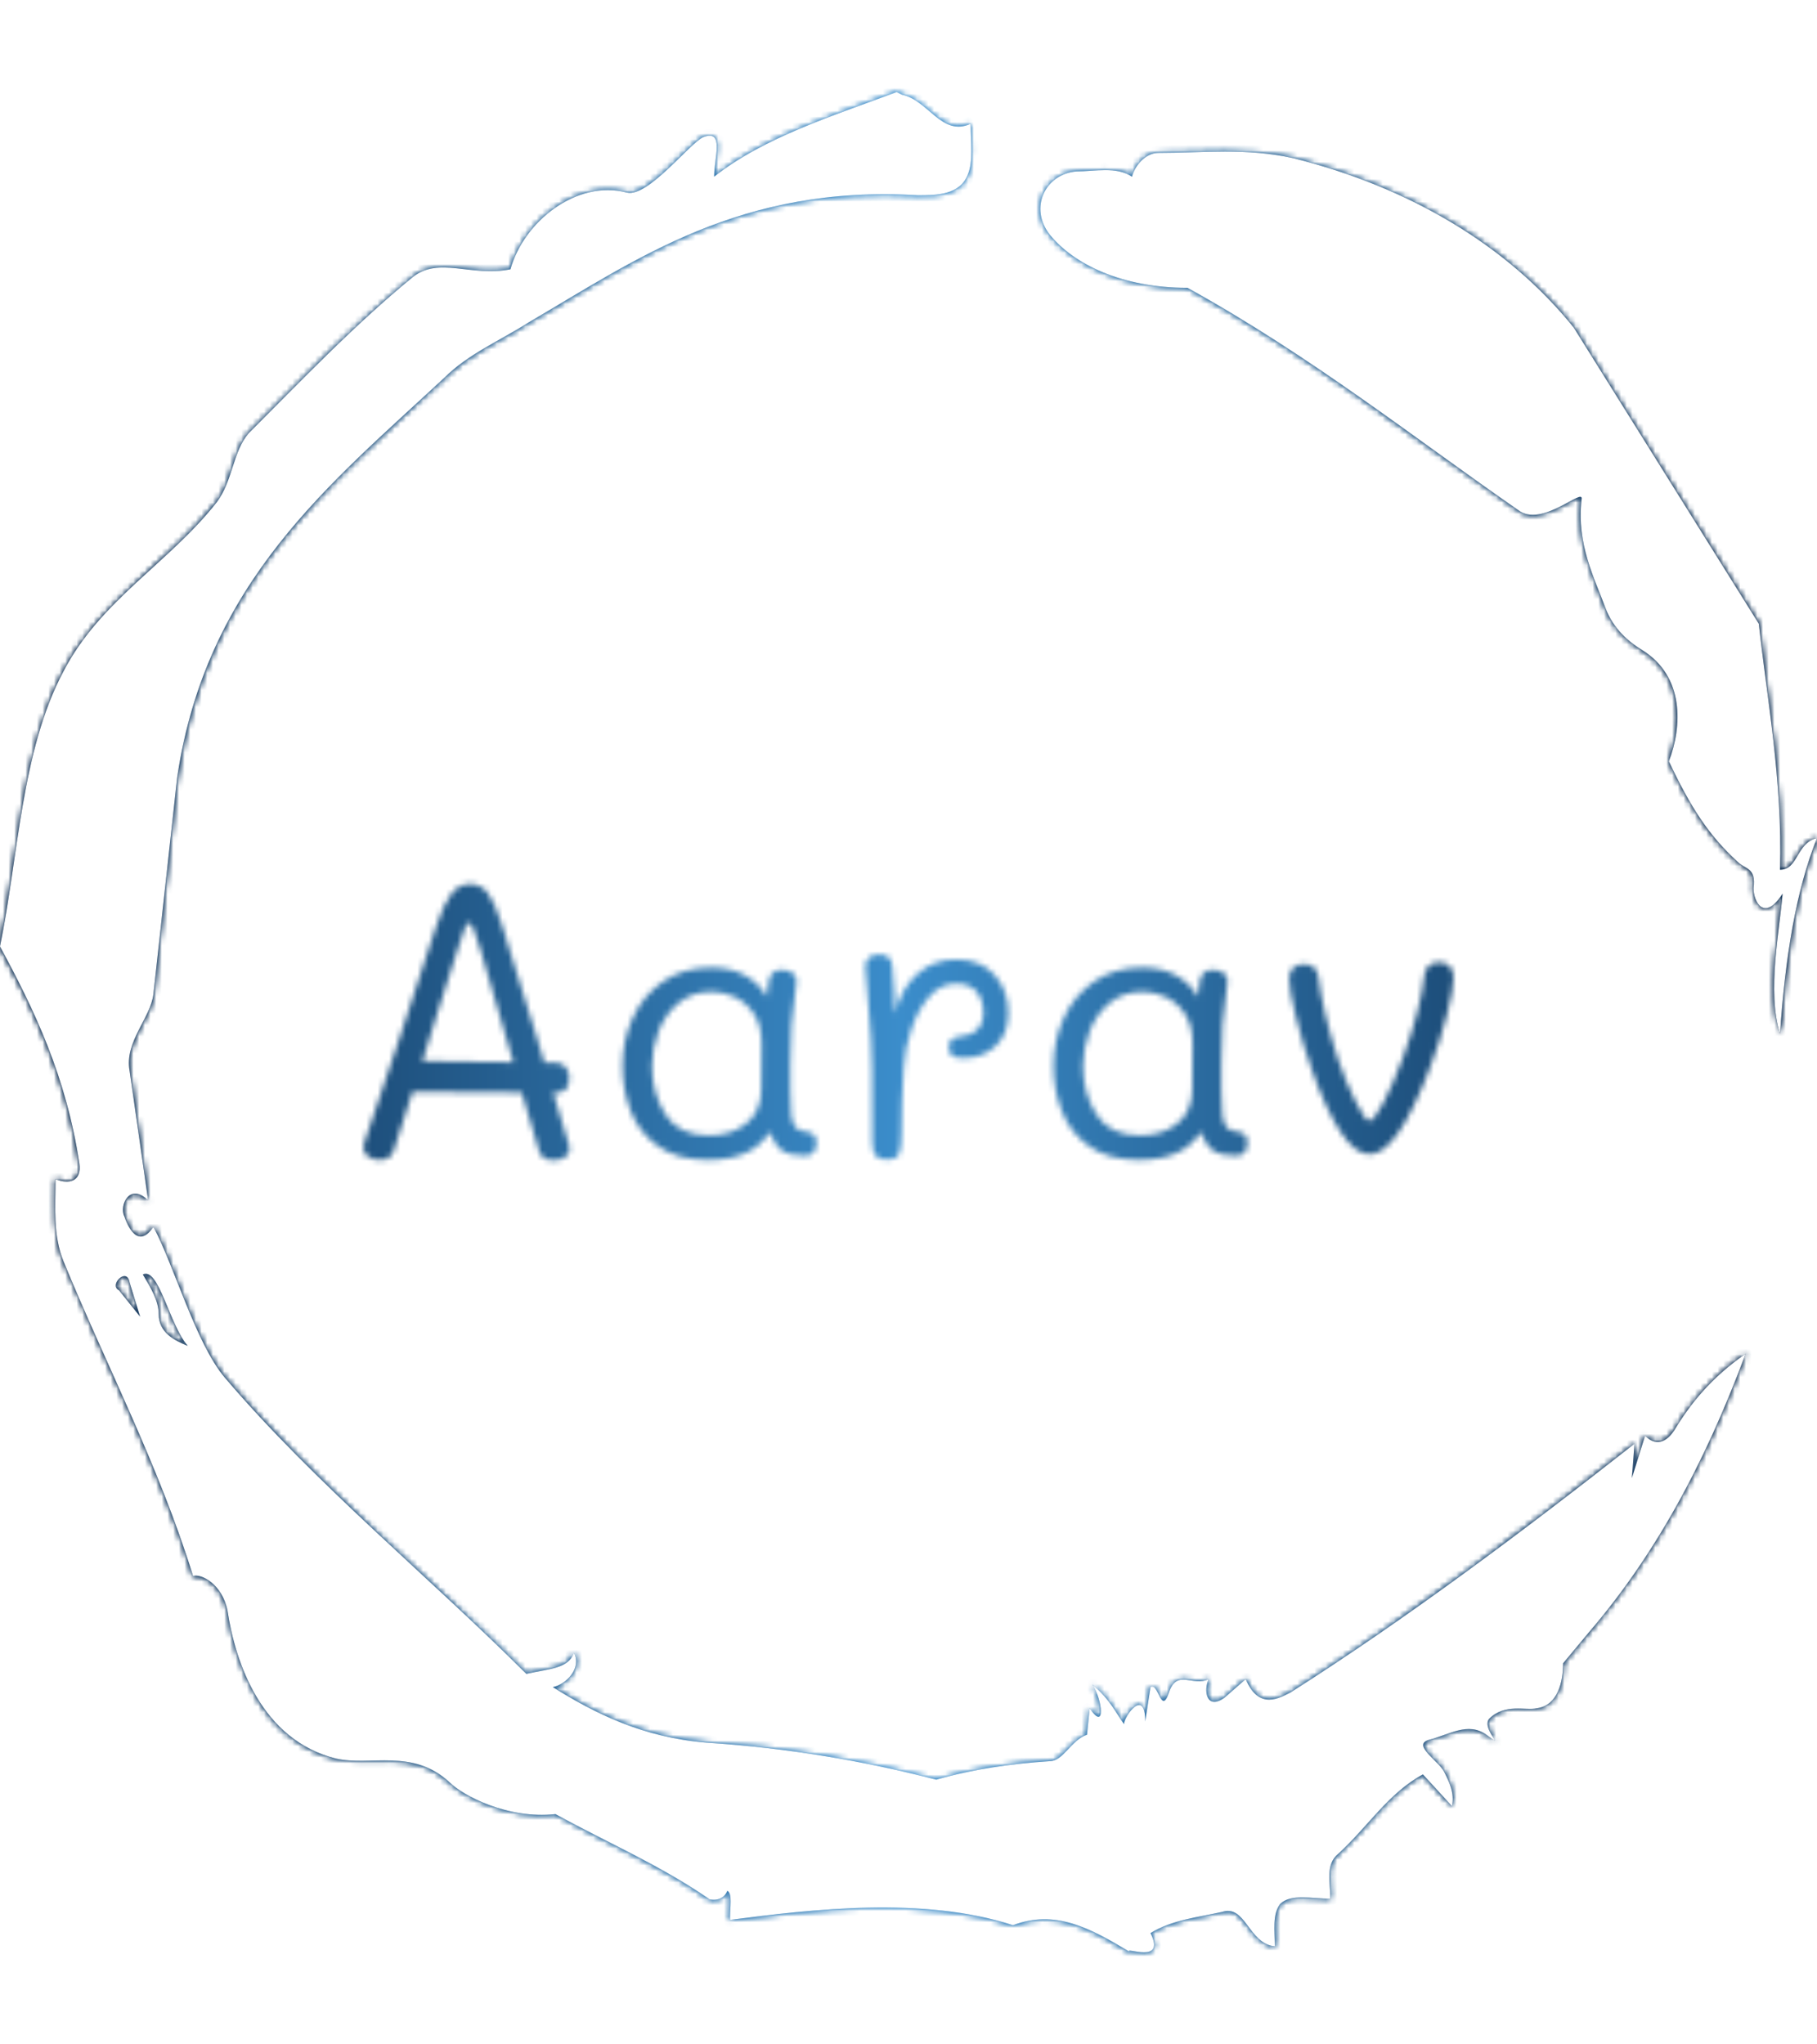 <svg xmlns="http://www.w3.org/2000/svg" version="1.1" xmlns:xlink="http://www.w3.org/1999/xlink" xmlns:svgjs="http://svgjs.dev/svgjs" width="2000" height="2250" viewBox="0 0 2000 2250"><g transform="matrix(1,0,0,1,3.410605131648481e-13,0)"><svg viewBox="0 0 320 360" data-background-color="#000000" preserveAspectRatio="xMidYMid meet" height="2250" width="2000" xmlns="http://www.w3.org/2000/svg" xmlns:xlink="http://www.w3.org/1999/xlink"><g id="tight-bounds" transform="matrix(1,0,0,1,0,0)"><svg viewBox="0 0 320 360" height="360" width="320"><rect width="320" height="360" fill="url(#515bc3d4-6efd-466a-b19d-cc96f4f8384d)" mask="url(#ac4a5d7b-9f92-44b0-8834-d25a853926be)" data-fill-palette-color="tertiary"></rect><g><svg></svg></g><g><svg viewBox="0 0 320 360" height="360" width="320"><g><path d="M20.961 227.22l3.726 4.658-1.863-6.056c-0.466-2.795-3.726 0.466-1.863 1.398M25.153 224.425c1.397 2.329 2.795 4.658 2.795 6.987 0 3.261 2.795 4.658 5.123 5.589-3.261-3.726-5.124-13.974-7.918-12.576M204.017 26.929c7.918 0 15.371-0.932 23.756 0.931 20.495 5.124 37.729 15.371 49.374 29.811l32.606 52.169c1.397 13.042 4.192 27.482 3.726 43.319 3.261 0 2.795-4.658 6.521-5.59-3.726 9.316-5.59 20.961-6.521 34.469-2.329-7.453 0-18.632 0.466-24.687-3.261 5.124-5.124 1.397-5.124-0.932 0.466-3.726-1.397-3.261-2.795-4.658-5.124-4.658-8.384-9.782-12.11-17.7 2.329-6.055 2.795-14.905-4.658-19.563-2.329-1.397-5.124-3.726-6.521-7.453-1.863-5.124-5.124-11.179-4.193-19.097 0.466-2.329-6.987 5.124-11.179 1.863-18.166-12.576-36.332-27.016-58.224-39.127-11.645 0-20.029-4.192-24.221-9.316-3.726-4.658-0.932-10.713 4.658-11.179 3.261 0 6.987-0.932 9.782 0.932 0.466-1.863 2.329-4.192 4.657-4.192M157.904 16.215l0.932 0.466c4.658 0.932 6.987 7.453 12.11 5.124 0 3.261 0.466 6.521-0.466 8.85-1.397 3.726-5.59 3.726-8.85 3.726-31.208-1.863-49.374 11.179-68.471 22.358-5.124 3.261-10.713 5.59-14.906 9.782-20.029 18.632-41.921 35.866-47.045 70.335l-4.192 38.195c-0.466 4.192-5.124 8.384-4.192 13.508l3.26 22.824c-3.261-3.261-5.124 0.932-4.192 2.795 0.466 1.397 2.329 6.055 5.124 1.863 3.726 6.987 7.453 20.495 12.576 26.55 15.837 18.632 36.332 35.4 53.101 52.169 4.192-0.932 7.453-0.932 8.384-3.727 1.397 2.795-1.397 5.59-3.726 6.056 7.453 4.658 15.837 8.85 27.016 9.781 14.44 0.932 27.948 3.261 40.524 6.522 6.521-1.863 13.042-2.795 20.029-3.261 2.329 0 3.726-3.726 6.521-4.658l0.466-4.658c2.795 4.192 2.329-1.397 0.466-4.192 3.261 2.795 4.192 5.124 5.589 6.987 0-1.397 3.726-6.521 3.727-0.466l0.931-6.055c1.397-0.932 1.863 5.124 3.261 0.931 1.397-4.192 4.192-0.932 6.987-2.329-0.932 1.863-0.466 5.59 2.794 3.261l3.727-3.261c2.329 5.59 6.055 3.261 7.918 2.329 20.495-13.042 40.99-28.413 60.553-43.784l-0.466 6.055 2.329-7.453c2.329 2.329 4.192 0.466 5.124-0.931 2.795-4.658 6.521-9.316 12.577-13.508-7.453 20.029-16.303 35.866-27.482 48.908l-4.658 5.59c0 3.261-0.932 7.453-4.658 7.918-1.863 0.466-5.59-0.932-8.384 1.863-1.397 1.863 3.261 5.59-0.466 2.795-3.261-2.329-6.521 0-10.248 0.932-2.795 0.932 1.863 3.726 2.795 5.589 0.932 1.863 1.863 3.726 1.398 6.056l-5.124-5.59c-6.055 3.261-9.782 9.316-14.906 13.974-2.329 1.863-1.397 5.124-1.397 7.918-3.261 0-6.987-0.932-8.85 0.932-1.397 1.863-0.932 4.658-0.932 7.453-4.658-0.466-5.124-7.453-9.315-6.056-4.192 0.932-8.85 1.397-12.577 3.727 2.795 5.59-4.658 2.329-3.726 3.26-6.987-4.192-13.042-7.453-20.495-4.658-15.837-5.124-35.4-2.795-49.84-0.931 0-2.329 0.466-4.658-0.466-5.124-0.932 2.329-3.726 1.397-3.26 1.397-8.85-6.055-17.7-9.782-27.016-14.905-8.384 0.932-16.303-3.261-18.632-5.59-6.521-6.055-13.974-2.795-20.029-4.192-13.042-3.261-17.7-16.769-19.098-26.084-0.932-4.658-4.658-6.521-6.055-6.056-6.055-19.563-15.371-37.263-22.824-55.429-1.863-4.658-1.397-9.316-1.397-14.44 2.329 0.932 4.658 0.466 4.192-2.794-2.329-15.371-7.918-27.016-13.974-38.195 3.261-15.837 3.726-34.469 11.179-48.443 6.521-12.576 18.632-19.098 27.016-29.811 2.795-3.726 2.795-8.85 5.59-12.11 9.316-9.316 18.632-19.098 28.879-27.482 4.658-3.726 10.247 0 17.234-1.397 2.329-8.384 11.645-15.837 20.495-13.508 3.726 0.932 11.179-8.85 13.508-9.782 3.726-1.397 1.863 3.726 1.863 6.987 8.85-6.987 20.961-10.713 32.14-14.906" fill="url(#515bc3d4-6efd-466a-b19d-cc96f4f8384d)" fill-rule="nonzero" stroke="none" stroke-width="1" stroke-linecap="butt" stroke-linejoin="miter" stroke-miterlimit="10" stroke-dasharray="" stroke-dashoffset="0" font-family="none" font-weight="none" font-size="none" text-anchor="none" style="mix-blend-mode: normal" data-fill-palette-color="tertiary"></path></g><g transform="matrix(1,0,0,1,64,155.671)"><svg viewBox="0 0 192 48.658" height="48.658" width="192"><g><svg viewBox="0 0 192 48.658" height="48.658" width="192"><g><svg viewBox="0 0 192 48.658" height="48.658" width="192"><g id="textblocktransform"><svg viewBox="0 0 192 48.658" height="48.658" width="192" id="textblock"><g><svg viewBox="0 0 192 48.658" height="48.658" width="192"><g transform="matrix(1,0,0,1,0,0)"><svg width="192" viewBox="3.7 -35.55 142.24 36.05" height="48.658" data-palette-color="url(#e12095e2-173f-4618-91c3-1911ae9d5567)"><g class="wordmark-text-0" data-fill-palette-color="primary" id="text-0"></g></svg></g></svg></g></svg></g></svg></g></svg></g></svg></g></svg></g><defs></defs><mask id="3c6d147c-5278-41c3-bc8b-094dd238d7c2"><g id="SvgjsG1349"><svg viewBox="0 0 320 360" height="360" width="320"><g><svg></svg></g><g><svg viewBox="0 0 320 360" height="360" width="320"><g><path d="M20.961 227.22l3.726 4.658-1.863-6.056c-0.466-2.795-3.726 0.466-1.863 1.398M25.153 224.425c1.397 2.329 2.795 4.658 2.795 6.987 0 3.261 2.795 4.658 5.123 5.589-3.261-3.726-5.124-13.974-7.918-12.576M204.017 26.929c7.918 0 15.371-0.932 23.756 0.931 20.495 5.124 37.729 15.371 49.374 29.811l32.606 52.169c1.397 13.042 4.192 27.482 3.726 43.319 3.261 0 2.795-4.658 6.521-5.59-3.726 9.316-5.59 20.961-6.521 34.469-2.329-7.453 0-18.632 0.466-24.687-3.261 5.124-5.124 1.397-5.124-0.932 0.466-3.726-1.397-3.261-2.795-4.658-5.124-4.658-8.384-9.782-12.11-17.7 2.329-6.055 2.795-14.905-4.658-19.563-2.329-1.397-5.124-3.726-6.521-7.453-1.863-5.124-5.124-11.179-4.193-19.097 0.466-2.329-6.987 5.124-11.179 1.863-18.166-12.576-36.332-27.016-58.224-39.127-11.645 0-20.029-4.192-24.221-9.316-3.726-4.658-0.932-10.713 4.658-11.179 3.261 0 6.987-0.932 9.782 0.932 0.466-1.863 2.329-4.192 4.657-4.192M157.904 16.215l0.932 0.466c4.658 0.932 6.987 7.453 12.11 5.124 0 3.261 0.466 6.521-0.466 8.85-1.397 3.726-5.59 3.726-8.85 3.726-31.208-1.863-49.374 11.179-68.471 22.358-5.124 3.261-10.713 5.59-14.906 9.782-20.029 18.632-41.921 35.866-47.045 70.335l-4.192 38.195c-0.466 4.192-5.124 8.384-4.192 13.508l3.26 22.824c-3.261-3.261-5.124 0.932-4.192 2.795 0.466 1.397 2.329 6.055 5.124 1.863 3.726 6.987 7.453 20.495 12.576 26.55 15.837 18.632 36.332 35.4 53.101 52.169 4.192-0.932 7.453-0.932 8.384-3.727 1.397 2.795-1.397 5.59-3.726 6.056 7.453 4.658 15.837 8.85 27.016 9.781 14.44 0.932 27.948 3.261 40.524 6.522 6.521-1.863 13.042-2.795 20.029-3.261 2.329 0 3.726-3.726 6.521-4.658l0.466-4.658c2.795 4.192 2.329-1.397 0.466-4.192 3.261 2.795 4.192 5.124 5.589 6.987 0-1.397 3.726-6.521 3.727-0.466l0.931-6.055c1.397-0.932 1.863 5.124 3.261 0.931 1.397-4.192 4.192-0.932 6.987-2.329-0.932 1.863-0.466 5.59 2.794 3.261l3.727-3.261c2.329 5.59 6.055 3.261 7.918 2.329 20.495-13.042 40.99-28.413 60.553-43.784l-0.466 6.055 2.329-7.453c2.329 2.329 4.192 0.466 5.124-0.931 2.795-4.658 6.521-9.316 12.577-13.508-7.453 20.029-16.303 35.866-27.482 48.908l-4.658 5.59c0 3.261-0.932 7.453-4.658 7.918-1.863 0.466-5.59-0.932-8.384 1.863-1.397 1.863 3.261 5.59-0.466 2.795-3.261-2.329-6.521 0-10.248 0.932-2.795 0.932 1.863 3.726 2.795 5.589 0.932 1.863 1.863 3.726 1.398 6.056l-5.124-5.59c-6.055 3.261-9.782 9.316-14.906 13.974-2.329 1.863-1.397 5.124-1.397 7.918-3.261 0-6.987-0.932-8.85 0.932-1.397 1.863-0.932 4.658-0.932 7.453-4.658-0.466-5.124-7.453-9.315-6.056-4.192 0.932-8.85 1.397-12.577 3.727 2.795 5.59-4.658 2.329-3.726 3.26-6.987-4.192-13.042-7.453-20.495-4.658-15.837-5.124-35.4-2.795-49.84-0.931 0-2.329 0.466-4.658-0.466-5.124-0.932 2.329-3.726 1.397-3.26 1.397-8.85-6.055-17.7-9.782-27.016-14.905-8.384 0.932-16.303-3.261-18.632-5.59-6.521-6.055-13.974-2.795-20.029-4.192-13.042-3.261-17.7-16.769-19.098-26.084-0.932-4.658-4.658-6.521-6.055-6.056-6.055-19.563-15.371-37.263-22.824-55.429-1.863-4.658-1.397-9.316-1.397-14.44 2.329 0.932 4.658 0.466 4.192-2.794-2.329-15.371-7.918-27.016-13.974-38.195 3.261-15.837 3.726-34.469 11.179-48.443 6.521-12.576 18.632-19.098 27.016-29.811 2.795-3.726 2.795-8.85 5.59-12.11 9.316-9.316 18.632-19.098 28.879-27.482 4.658-3.726 10.247 0 17.234-1.397 2.329-8.384 11.645-15.837 20.495-13.508 3.726 0.932 11.179-8.85 13.508-9.782 3.726-1.397 1.863 3.726 1.863 6.987 8.85-6.987 20.961-10.713 32.14-14.906" fill="black" fill-rule="nonzero" stroke="none" stroke-width="1" stroke-linecap="butt" stroke-linejoin="miter" stroke-miterlimit="10" stroke-dasharray="" stroke-dashoffset="0" font-family="none" font-weight="none" font-size="none" text-anchor="none" style="mix-blend-mode: normal"></path></g><g transform="matrix(1,0,0,1,64,155.671)"><svg viewBox="0 0 192 48.658" height="48.658" width="192"><g><svg viewBox="0 0 192 48.658" height="48.658" width="192"><g><svg viewBox="0 0 192 48.658" height="48.658" width="192"><g id="SvgjsG1348"><svg viewBox="0 0 192 48.658" height="48.658" width="192" id="SvgjsSvg1347"><g><svg viewBox="0 0 192 48.658" height="48.658" width="192"><g transform="matrix(1,0,0,1,0,0)"><svg width="192" viewBox="3.7 -35.55 142.24 36.05" height="48.658" data-palette-color="url(#e12095e2-173f-4618-91c3-1911ae9d5567)"><g class="wordmark-text-0" data-fill-palette-color="primary" id="SvgjsG1346"><path d="M30.45-1.7Q30.6-1.25 30.6-1.1L30.6-1.1Q30.6-0.3 29.98 0.1 29.35 0.5 28.45 0.5L28.45 0.5Q27.8 0.5 27.3 0.2 26.8-0.1 26.65-0.6L26.65-0.6 24.35-8.35 10.1-8.45 7.65-0.8Q7.25 0.45 5.8 0.45L5.8 0.45Q4.95 0.45 4.33 0 3.7-0.45 3.7-1.15L3.7-1.15Q3.7-1.25 3.8-1.75L3.8-1.75Q8.85-16.55 12.35-27.5L12.35-27.5Q13.15-29.9 13.15-29.9L13.15-29.9Q14.15-32.95 15.15-34.25 16.15-35.55 17.6-35.55L17.6-35.55Q19-35.55 19.9-34.4 20.8-33.25 21.7-30.4L21.7-30.4Q23.6-24.5 26.45-15.1L26.45-15.1 27.3-12.25 28.7-12.25Q29.5-12.25 30.03-11.7 30.55-11.15 30.55-10.3L30.55-10.3Q30.55-8.35 29-8.35L29-8.35 28.45-8.35Q29.6-4.4 30.45-1.7L30.45-1.7ZM11.4-12.45L23.25-12.3 21.75-17.45Q20-23.5 19.05-26.7L19.05-26.7Q18.45-28.7 18.1-29.6 17.75-30.5 17.45-30.5L17.45-30.5Q17.2-30.5 16.9-29.73 16.6-28.95 15.9-26.75L15.9-26.75 13.45-19.05 11.4-12.45ZM61.4-3.25Q62.1-3.15 62.45-2.85 62.8-2.55 62.8-1.75L62.8-1.75Q62.8-1 62.42-0.55 62.05-0.1 61.4-0.1L61.4-0.1Q59.35-0.1 58.37-0.75 57.4-1.4 56.7-3.2L56.7-3.2Q54.45 0.45 48.7 0.45L48.7 0.45Q44.65 0.45 42.15-1.35 39.65-3.15 38.57-5.93 37.5-8.7 37.5-11.8L37.5-11.8Q37.5-15.15 38.85-18.1 40.2-21.05 42.82-22.85 45.45-24.65 49.1-24.65L49.1-24.65Q51.6-24.65 53.45-23.65 55.3-22.65 56.35-20.85L56.35-20.85 56.55-22.5Q56.65-24.35 58.25-24.35L58.25-24.35Q59.25-24.35 59.77-23.88 60.3-23.4 60.2-22.75L60.2-22.75 60.05-21.5Q59.7-19.4 59.55-17.15L59.55-17.15Q59.4-15.25 59.4-12.05L59.4-12.05 59.4-8.6Q59.4-6.45 59.52-5.43 59.65-4.4 60.05-3.85 60.45-3.3 61.4-3.25L61.4-3.25ZM55.6-8.65Q55.65-11 55.65-14.7L55.65-14.7Q55.65-17.15 54.6-18.68 53.55-20.2 52.05-20.85 50.55-21.5 49.2-21.5L49.2-21.5Q46.55-21.5 44.77-20 43-18.5 42.17-16.25 41.35-14 41.35-11.8L41.35-11.8Q41.35-8.3 43.07-5.53 44.8-2.75 48.75-2.75L48.75-2.75Q51.7-2.75 53.62-4.28 55.55-5.8 55.6-8.65L55.6-8.65ZM81.05-25.7Q84.25-25.7 86.05-23.68 87.84-21.65 87.84-18.75L87.84-18.75Q87.84-16 86.2-14.43 84.55-12.85 81.95-12.85L81.95-12.85Q80.95-12.85 80.52-13.15 80.09-13.45 80.09-14.25L80.09-14.25Q80.09-15.55 81.34-15.6L81.34-15.6Q84.59-15.9 84.59-18.8L84.59-18.8Q84.59-20.35 83.75-21.45 82.9-22.55 81-22.55L81-22.55Q79-22.55 77.52-20.85 76.05-19.15 75.2-16.63 74.34-14.1 74.2-11.65L74.2-11.65Q73.9-7.05 73.9-2.95L73.9-2.95Q73.9-0.9 73.52-0.25 73.15 0.4 72.05 0.4L72.05 0.4Q70.95 0.4 70.52-0.13 70.09-0.65 70.09-1.95L70.09-1.95 70.05-11.5Q70.05-14.8 69.55-20.2L69.55-20.2Q69.25-23.35 69.2-24.7L69.2-24.7Q69.15-25.5 69.65-25.93 70.15-26.35 71.05-26.35L71.05-26.35Q72.59-26.35 72.7-24.85L72.7-24.85Q73-21.7 73.05-18.7L73.05-18.7Q73.9-22 76-23.85 78.09-25.7 81.05-25.7L81.05-25.7ZM117.64-3.25Q118.34-3.15 118.69-2.85 119.04-2.55 119.04-1.75L119.04-1.75Q119.04-1 118.67-0.55 118.29-0.1 117.64-0.1L117.64-0.1Q115.59-0.1 114.62-0.75 113.64-1.4 112.94-3.2L112.94-3.2Q110.69 0.45 104.94 0.45L104.94 0.45Q100.89 0.45 98.39-1.35 95.89-3.15 94.82-5.93 93.74-8.7 93.74-11.8L93.74-11.8Q93.74-15.15 95.09-18.1 96.44-21.05 99.07-22.85 101.69-24.65 105.34-24.65L105.34-24.65Q107.84-24.65 109.69-23.65 111.54-22.65 112.59-20.85L112.59-20.85 112.79-22.5Q112.89-24.35 114.49-24.35L114.49-24.35Q115.49-24.35 116.02-23.88 116.54-23.4 116.44-22.75L116.44-22.75 116.29-21.5Q115.94-19.4 115.79-17.15L115.79-17.15Q115.64-15.25 115.64-12.05L115.64-12.05 115.64-8.6Q115.64-6.45 115.77-5.43 115.89-4.4 116.29-3.85 116.69-3.3 117.64-3.25L117.64-3.25ZM111.84-8.65Q111.89-11 111.89-14.7L111.89-14.7Q111.89-17.15 110.84-18.68 109.79-20.2 108.29-20.85 106.79-21.5 105.44-21.5L105.44-21.5Q102.79-21.5 101.02-20 99.24-18.5 98.42-16.25 97.59-14 97.59-11.8L97.59-11.8Q97.59-8.3 99.32-5.53 101.04-2.75 104.99-2.75L104.99-2.75Q107.94-2.75 109.87-4.28 111.79-5.8 111.84-8.65L111.84-8.65ZM134.99-0.3Q133.09-0.3 131.17-3.25 129.24-6.2 127.49-11.2L127.49-11.2Q126.24-14.7 125.37-18.2 124.49-21.7 124.49-23.2L124.49-23.2Q124.49-24.15 125.02-24.63 125.54-25.1 126.44-25.1L126.44-25.1Q127.24-25.1 127.72-24.68 128.19-24.25 128.29-23.5L128.29-23.5Q128.84-19.05 130.79-12.9L130.79-12.9Q131.89-9.65 133.17-7.15 134.44-4.65 134.94-4.65L134.94-4.65Q135.54-4.65 136.79-7.03 138.04-9.4 139.34-12.9L139.34-12.9Q141.69-19.35 142.14-23.7L142.14-23.7Q142.24-24.45 142.74-24.9 143.24-25.35 144.04-25.35L144.04-25.35Q144.94-25.35 145.44-24.8 145.94-24.25 145.94-23.35L145.94-23.35Q145.94-21.8 145.06-18.43 144.19-15.05 142.79-11.4L142.79-11.4Q138.54-0.3 134.99-0.3L134.99-0.3Z" fill="white"></path></g></svg></g></svg></g></svg></g></svg></g></svg></g></svg></g></svg></g><defs><mask></mask></defs></svg><rect width="320" height="360" fill="black" stroke="none" visibility="hidden"></rect></g></mask><linearGradient x1="0.054" x2="0.941" y1="0.5" y2="0.5" id="e12095e2-173f-4618-91c3-1911ae9d5567"><stop stop-color="#0f3054" offset="0"></stop><stop stop-color="#3b8dcb" offset="0.498"></stop><stop stop-color="#0f3054" offset="1"></stop></linearGradient><rect width="320" height="360" fill="url(#e12095e2-173f-4618-91c3-1911ae9d5567)" mask="url(#3c6d147c-5278-41c3-bc8b-094dd238d7c2)" data-fill-palette-color="primary"></rect><mask id="ac4a5d7b-9f92-44b0-8834-d25a853926be"><g id="SvgjsG1375"><svg viewBox="0 0 320 360" height="360" width="320"><g><svg></svg></g><g><svg viewBox="0 0 320 360" height="360" width="320"><g><path d="M20.961 227.22l3.726 4.658-1.863-6.056c-0.466-2.795-3.726 0.466-1.863 1.398M25.153 224.425c1.397 2.329 2.795 4.658 2.795 6.987 0 3.261 2.795 4.658 5.123 5.589-3.261-3.726-5.124-13.974-7.918-12.576M204.017 26.929c7.918 0 15.371-0.932 23.756 0.931 20.495 5.124 37.729 15.371 49.374 29.811l32.606 52.169c1.397 13.042 4.192 27.482 3.726 43.319 3.261 0 2.795-4.658 6.521-5.59-3.726 9.316-5.59 20.961-6.521 34.469-2.329-7.453 0-18.632 0.466-24.687-3.261 5.124-5.124 1.397-5.124-0.932 0.466-3.726-1.397-3.261-2.795-4.658-5.124-4.658-8.384-9.782-12.11-17.7 2.329-6.055 2.795-14.905-4.658-19.563-2.329-1.397-5.124-3.726-6.521-7.453-1.863-5.124-5.124-11.179-4.193-19.097 0.466-2.329-6.987 5.124-11.179 1.863-18.166-12.576-36.332-27.016-58.224-39.127-11.645 0-20.029-4.192-24.221-9.316-3.726-4.658-0.932-10.713 4.658-11.179 3.261 0 6.987-0.932 9.782 0.932 0.466-1.863 2.329-4.192 4.657-4.192M157.904 16.215l0.932 0.466c4.658 0.932 6.987 7.453 12.11 5.124 0 3.261 0.466 6.521-0.466 8.85-1.397 3.726-5.59 3.726-8.85 3.726-31.208-1.863-49.374 11.179-68.471 22.358-5.124 3.261-10.713 5.59-14.906 9.782-20.029 18.632-41.921 35.866-47.045 70.335l-4.192 38.195c-0.466 4.192-5.124 8.384-4.192 13.508l3.26 22.824c-3.261-3.261-5.124 0.932-4.192 2.795 0.466 1.397 2.329 6.055 5.124 1.863 3.726 6.987 7.453 20.495 12.576 26.55 15.837 18.632 36.332 35.4 53.101 52.169 4.192-0.932 7.453-0.932 8.384-3.727 1.397 2.795-1.397 5.59-3.726 6.056 7.453 4.658 15.837 8.85 27.016 9.781 14.44 0.932 27.948 3.261 40.524 6.522 6.521-1.863 13.042-2.795 20.029-3.261 2.329 0 3.726-3.726 6.521-4.658l0.466-4.658c2.795 4.192 2.329-1.397 0.466-4.192 3.261 2.795 4.192 5.124 5.589 6.987 0-1.397 3.726-6.521 3.727-0.466l0.931-6.055c1.397-0.932 1.863 5.124 3.261 0.931 1.397-4.192 4.192-0.932 6.987-2.329-0.932 1.863-0.466 5.59 2.794 3.261l3.727-3.261c2.329 5.59 6.055 3.261 7.918 2.329 20.495-13.042 40.99-28.413 60.553-43.784l-0.466 6.055 2.329-7.453c2.329 2.329 4.192 0.466 5.124-0.931 2.795-4.658 6.521-9.316 12.577-13.508-7.453 20.029-16.303 35.866-27.482 48.908l-4.658 5.59c0 3.261-0.932 7.453-4.658 7.918-1.863 0.466-5.59-0.932-8.384 1.863-1.397 1.863 3.261 5.59-0.466 2.795-3.261-2.329-6.521 0-10.248 0.932-2.795 0.932 1.863 3.726 2.795 5.589 0.932 1.863 1.863 3.726 1.398 6.056l-5.124-5.59c-6.055 3.261-9.782 9.316-14.906 13.974-2.329 1.863-1.397 5.124-1.397 7.918-3.261 0-6.987-0.932-8.85 0.932-1.397 1.863-0.932 4.658-0.932 7.453-4.658-0.466-5.124-7.453-9.315-6.056-4.192 0.932-8.85 1.397-12.577 3.727 2.795 5.59-4.658 2.329-3.726 3.26-6.987-4.192-13.042-7.453-20.495-4.658-15.837-5.124-35.4-2.795-49.84-0.931 0-2.329 0.466-4.658-0.466-5.124-0.932 2.329-3.726 1.397-3.26 1.397-8.85-6.055-17.7-9.782-27.016-14.905-8.384 0.932-16.303-3.261-18.632-5.59-6.521-6.055-13.974-2.795-20.029-4.192-13.042-3.261-17.7-16.769-19.098-26.084-0.932-4.658-4.658-6.521-6.055-6.056-6.055-19.563-15.371-37.263-22.824-55.429-1.863-4.658-1.397-9.316-1.397-14.44 2.329 0.932 4.658 0.466 4.192-2.794-2.329-15.371-7.918-27.016-13.974-38.195 3.261-15.837 3.726-34.469 11.179-48.443 6.521-12.576 18.632-19.098 27.016-29.811 2.795-3.726 2.795-8.85 5.59-12.11 9.316-9.316 18.632-19.098 28.879-27.482 4.658-3.726 10.247 0 17.234-1.397 2.329-8.384 11.645-15.837 20.495-13.508 3.726 0.932 11.179-8.85 13.508-9.782 3.726-1.397 1.863 3.726 1.863 6.987 8.85-6.987 20.961-10.713 32.14-14.906" fill="white" fill-rule="nonzero" stroke="none" stroke-width="1" stroke-linecap="butt" stroke-linejoin="miter" stroke-miterlimit="10" stroke-dasharray="" stroke-dashoffset="0" font-family="none" font-weight="none" font-size="none" text-anchor="none" style="mix-blend-mode: normal"></path></g><g transform="matrix(1,0,0,1,64,155.671)"><svg viewBox="0 0 192 48.658" height="48.658" width="192"><g><svg viewBox="0 0 192 48.658" height="48.658" width="192"><g><svg viewBox="0 0 192 48.658" height="48.658" width="192"><g id="SvgjsG1374"><svg viewBox="0 0 192 48.658" height="48.658" width="192" id="SvgjsSvg1373"><g><svg viewBox="0 0 192 48.658" height="48.658" width="192"><g transform="matrix(1,0,0,1,0,0)"><svg width="192" viewBox="3.7 -35.55 142.24 36.05" height="48.658" data-palette-color="url(#e12095e2-173f-4618-91c3-1911ae9d5567)"><g class="wordmark-text-0" data-fill-palette-color="primary" id="SvgjsG1372"></g></svg></g></svg></g></svg></g></svg></g></svg></g></svg></g></svg></g><defs><mask></mask></defs><mask><g id="SvgjsG1371"><svg viewBox="0 0 320 360" height="360" width="320"><g><svg></svg></g><g><svg viewBox="0 0 320 360" height="360" width="320"><g><path d="M20.961 227.22l3.726 4.658-1.863-6.056c-0.466-2.795-3.726 0.466-1.863 1.398M25.153 224.425c1.397 2.329 2.795 4.658 2.795 6.987 0 3.261 2.795 4.658 5.123 5.589-3.261-3.726-5.124-13.974-7.918-12.576M204.017 26.929c7.918 0 15.371-0.932 23.756 0.931 20.495 5.124 37.729 15.371 49.374 29.811l32.606 52.169c1.397 13.042 4.192 27.482 3.726 43.319 3.261 0 2.795-4.658 6.521-5.59-3.726 9.316-5.59 20.961-6.521 34.469-2.329-7.453 0-18.632 0.466-24.687-3.261 5.124-5.124 1.397-5.124-0.932 0.466-3.726-1.397-3.261-2.795-4.658-5.124-4.658-8.384-9.782-12.11-17.7 2.329-6.055 2.795-14.905-4.658-19.563-2.329-1.397-5.124-3.726-6.521-7.453-1.863-5.124-5.124-11.179-4.193-19.097 0.466-2.329-6.987 5.124-11.179 1.863-18.166-12.576-36.332-27.016-58.224-39.127-11.645 0-20.029-4.192-24.221-9.316-3.726-4.658-0.932-10.713 4.658-11.179 3.261 0 6.987-0.932 9.782 0.932 0.466-1.863 2.329-4.192 4.657-4.192M157.904 16.215l0.932 0.466c4.658 0.932 6.987 7.453 12.11 5.124 0 3.261 0.466 6.521-0.466 8.85-1.397 3.726-5.59 3.726-8.85 3.726-31.208-1.863-49.374 11.179-68.471 22.358-5.124 3.261-10.713 5.59-14.906 9.782-20.029 18.632-41.921 35.866-47.045 70.335l-4.192 38.195c-0.466 4.192-5.124 8.384-4.192 13.508l3.26 22.824c-3.261-3.261-5.124 0.932-4.192 2.795 0.466 1.397 2.329 6.055 5.124 1.863 3.726 6.987 7.453 20.495 12.576 26.55 15.837 18.632 36.332 35.4 53.101 52.169 4.192-0.932 7.453-0.932 8.384-3.727 1.397 2.795-1.397 5.59-3.726 6.056 7.453 4.658 15.837 8.85 27.016 9.781 14.44 0.932 27.948 3.261 40.524 6.522 6.521-1.863 13.042-2.795 20.029-3.261 2.329 0 3.726-3.726 6.521-4.658l0.466-4.658c2.795 4.192 2.329-1.397 0.466-4.192 3.261 2.795 4.192 5.124 5.589 6.987 0-1.397 3.726-6.521 3.727-0.466l0.931-6.055c1.397-0.932 1.863 5.124 3.261 0.931 1.397-4.192 4.192-0.932 6.987-2.329-0.932 1.863-0.466 5.59 2.794 3.261l3.727-3.261c2.329 5.59 6.055 3.261 7.918 2.329 20.495-13.042 40.99-28.413 60.553-43.784l-0.466 6.055 2.329-7.453c2.329 2.329 4.192 0.466 5.124-0.931 2.795-4.658 6.521-9.316 12.577-13.508-7.453 20.029-16.303 35.866-27.482 48.908l-4.658 5.59c0 3.261-0.932 7.453-4.658 7.918-1.863 0.466-5.59-0.932-8.384 1.863-1.397 1.863 3.261 5.59-0.466 2.795-3.261-2.329-6.521 0-10.248 0.932-2.795 0.932 1.863 3.726 2.795 5.589 0.932 1.863 1.863 3.726 1.398 6.056l-5.124-5.59c-6.055 3.261-9.782 9.316-14.906 13.974-2.329 1.863-1.397 5.124-1.397 7.918-3.261 0-6.987-0.932-8.85 0.932-1.397 1.863-0.932 4.658-0.932 7.453-4.658-0.466-5.124-7.453-9.315-6.056-4.192 0.932-8.85 1.397-12.577 3.727 2.795 5.59-4.658 2.329-3.726 3.26-6.987-4.192-13.042-7.453-20.495-4.658-15.837-5.124-35.4-2.795-49.84-0.931 0-2.329 0.466-4.658-0.466-5.124-0.932 2.329-3.726 1.397-3.26 1.397-8.85-6.055-17.7-9.782-27.016-14.905-8.384 0.932-16.303-3.261-18.632-5.59-6.521-6.055-13.974-2.795-20.029-4.192-13.042-3.261-17.7-16.769-19.098-26.084-0.932-4.658-4.658-6.521-6.055-6.056-6.055-19.563-15.371-37.263-22.824-55.429-1.863-4.658-1.397-9.316-1.397-14.44 2.329 0.932 4.658 0.466 4.192-2.794-2.329-15.371-7.918-27.016-13.974-38.195 3.261-15.837 3.726-34.469 11.179-48.443 6.521-12.576 18.632-19.098 27.016-29.811 2.795-3.726 2.795-8.85 5.59-12.11 9.316-9.316 18.632-19.098 28.879-27.482 4.658-3.726 10.247 0 17.234-1.397 2.329-8.384 11.645-15.837 20.495-13.508 3.726 0.932 11.179-8.85 13.508-9.782 3.726-1.397 1.863 3.726 1.863 6.987 8.85-6.987 20.961-10.713 32.14-14.906" fill="black" fill-rule="nonzero" stroke="none" stroke-width="1" stroke-linecap="butt" stroke-linejoin="miter" stroke-miterlimit="10" stroke-dasharray="" stroke-dashoffset="0" font-family="none" font-weight="none" font-size="none" text-anchor="none" style="mix-blend-mode: normal"></path></g><g transform="matrix(1,0,0,1,64,155.671)"><svg viewBox="0 0 192 48.658" height="48.658" width="192"><g><svg viewBox="0 0 192 48.658" height="48.658" width="192"><g><svg viewBox="0 0 192 48.658" height="48.658" width="192"><g id="SvgjsG1370"><svg viewBox="0 0 192 48.658" height="48.658" width="192" id="SvgjsSvg1369"><g><svg viewBox="0 0 192 48.658" height="48.658" width="192"><g transform="matrix(1,0,0,1,0,0)"><svg width="192" viewBox="3.7 -35.55 142.24 36.05" height="48.658" data-palette-color="url(#e12095e2-173f-4618-91c3-1911ae9d5567)"><g class="wordmark-text-0" data-fill-palette-color="primary" id="SvgjsG1368"><path d="M30.45-1.7Q30.6-1.25 30.6-1.1L30.6-1.1Q30.6-0.3 29.98 0.1 29.35 0.5 28.45 0.5L28.45 0.5Q27.8 0.5 27.3 0.2 26.8-0.1 26.65-0.6L26.65-0.6 24.35-8.35 10.1-8.45 7.65-0.8Q7.25 0.45 5.8 0.45L5.8 0.45Q4.95 0.45 4.33 0 3.7-0.45 3.7-1.15L3.7-1.15Q3.7-1.25 3.8-1.75L3.8-1.75Q8.85-16.55 12.35-27.5L12.35-27.5Q13.15-29.9 13.15-29.9L13.15-29.9Q14.15-32.95 15.15-34.25 16.15-35.55 17.6-35.55L17.6-35.55Q19-35.55 19.9-34.4 20.8-33.25 21.7-30.4L21.7-30.4Q23.6-24.5 26.45-15.1L26.45-15.1 27.3-12.25 28.7-12.25Q29.5-12.25 30.03-11.7 30.55-11.15 30.55-10.3L30.55-10.3Q30.55-8.35 29-8.35L29-8.35 28.45-8.35Q29.6-4.4 30.45-1.7L30.45-1.7ZM11.4-12.45L23.25-12.3 21.75-17.45Q20-23.5 19.05-26.7L19.05-26.7Q18.45-28.7 18.1-29.6 17.75-30.5 17.45-30.5L17.45-30.5Q17.2-30.5 16.9-29.73 16.6-28.95 15.9-26.75L15.9-26.75 13.45-19.05 11.4-12.45ZM61.4-3.25Q62.1-3.15 62.45-2.85 62.8-2.55 62.8-1.75L62.8-1.75Q62.8-1 62.42-0.55 62.05-0.1 61.4-0.1L61.4-0.1Q59.35-0.1 58.37-0.75 57.4-1.4 56.7-3.2L56.7-3.2Q54.45 0.45 48.7 0.45L48.7 0.45Q44.65 0.45 42.15-1.35 39.65-3.15 38.57-5.93 37.5-8.7 37.5-11.8L37.5-11.8Q37.5-15.15 38.85-18.1 40.2-21.05 42.82-22.85 45.45-24.65 49.1-24.65L49.1-24.65Q51.6-24.65 53.45-23.65 55.3-22.65 56.35-20.85L56.35-20.85 56.55-22.5Q56.65-24.35 58.25-24.35L58.25-24.35Q59.25-24.35 59.77-23.88 60.3-23.4 60.2-22.75L60.2-22.75 60.05-21.5Q59.7-19.4 59.55-17.15L59.55-17.15Q59.4-15.25 59.4-12.05L59.4-12.05 59.4-8.6Q59.4-6.45 59.52-5.43 59.65-4.4 60.05-3.85 60.45-3.3 61.4-3.25L61.4-3.25ZM55.6-8.65Q55.65-11 55.65-14.7L55.65-14.7Q55.65-17.15 54.6-18.68 53.55-20.2 52.05-20.85 50.55-21.5 49.2-21.5L49.2-21.5Q46.55-21.5 44.77-20 43-18.5 42.17-16.25 41.35-14 41.35-11.8L41.35-11.8Q41.35-8.3 43.07-5.53 44.8-2.75 48.75-2.75L48.75-2.75Q51.7-2.75 53.62-4.28 55.55-5.8 55.6-8.65L55.6-8.65ZM81.05-25.7Q84.25-25.7 86.05-23.68 87.84-21.65 87.84-18.75L87.84-18.75Q87.84-16 86.2-14.43 84.55-12.85 81.95-12.85L81.95-12.85Q80.95-12.85 80.52-13.15 80.09-13.45 80.09-14.25L80.09-14.25Q80.09-15.55 81.34-15.6L81.34-15.6Q84.59-15.9 84.59-18.8L84.59-18.8Q84.59-20.35 83.75-21.45 82.9-22.55 81-22.55L81-22.55Q79-22.55 77.52-20.85 76.05-19.15 75.2-16.63 74.34-14.1 74.2-11.65L74.2-11.65Q73.9-7.05 73.9-2.95L73.9-2.95Q73.9-0.9 73.52-0.25 73.15 0.4 72.05 0.4L72.05 0.4Q70.95 0.4 70.52-0.13 70.09-0.65 70.09-1.95L70.09-1.95 70.05-11.5Q70.05-14.8 69.55-20.2L69.55-20.2Q69.25-23.35 69.2-24.7L69.2-24.7Q69.15-25.5 69.65-25.93 70.15-26.35 71.05-26.35L71.05-26.35Q72.59-26.35 72.7-24.85L72.7-24.85Q73-21.7 73.05-18.7L73.05-18.7Q73.9-22 76-23.85 78.09-25.7 81.05-25.7L81.05-25.7ZM117.64-3.25Q118.34-3.15 118.69-2.85 119.04-2.55 119.04-1.75L119.04-1.75Q119.04-1 118.67-0.55 118.29-0.1 117.64-0.1L117.64-0.1Q115.59-0.1 114.62-0.75 113.64-1.4 112.94-3.2L112.94-3.2Q110.69 0.45 104.94 0.45L104.94 0.45Q100.89 0.45 98.39-1.35 95.89-3.15 94.82-5.93 93.74-8.7 93.74-11.8L93.74-11.8Q93.74-15.15 95.09-18.1 96.44-21.05 99.07-22.85 101.69-24.65 105.34-24.65L105.34-24.65Q107.84-24.65 109.69-23.65 111.54-22.65 112.59-20.85L112.59-20.85 112.79-22.5Q112.89-24.35 114.49-24.35L114.49-24.35Q115.49-24.35 116.02-23.88 116.54-23.4 116.44-22.75L116.44-22.75 116.29-21.5Q115.94-19.4 115.79-17.15L115.79-17.15Q115.64-15.25 115.64-12.05L115.64-12.05 115.64-8.6Q115.64-6.45 115.77-5.43 115.89-4.4 116.29-3.85 116.69-3.3 117.64-3.25L117.64-3.25ZM111.84-8.65Q111.89-11 111.89-14.7L111.89-14.7Q111.89-17.15 110.84-18.68 109.79-20.2 108.29-20.85 106.79-21.5 105.44-21.5L105.44-21.5Q102.79-21.5 101.02-20 99.24-18.5 98.42-16.25 97.59-14 97.59-11.8L97.59-11.8Q97.59-8.3 99.32-5.53 101.04-2.75 104.99-2.75L104.99-2.75Q107.94-2.75 109.87-4.28 111.79-5.8 111.84-8.65L111.84-8.65ZM134.99-0.3Q133.09-0.3 131.17-3.25 129.24-6.2 127.49-11.2L127.49-11.2Q126.24-14.7 125.37-18.2 124.49-21.7 124.49-23.2L124.49-23.2Q124.49-24.15 125.02-24.63 125.54-25.1 126.44-25.1L126.44-25.1Q127.24-25.1 127.72-24.68 128.19-24.25 128.29-23.5L128.29-23.5Q128.84-19.05 130.79-12.9L130.79-12.9Q131.89-9.65 133.17-7.15 134.44-4.65 134.94-4.65L134.94-4.65Q135.54-4.65 136.79-7.03 138.04-9.4 139.34-12.9L139.34-12.9Q141.69-19.35 142.14-23.7L142.14-23.7Q142.24-24.45 142.74-24.9 143.24-25.35 144.04-25.35L144.04-25.35Q144.94-25.35 145.44-24.8 145.94-24.25 145.94-23.35L145.94-23.35Q145.94-21.8 145.06-18.43 144.19-15.05 142.79-11.4L142.79-11.4Q138.54-0.3 134.99-0.3L134.99-0.3Z" fill="black"></path></g></svg></g></svg></g></svg></g></svg></g></svg></g></svg></g></svg></g><defs><mask></mask></defs></svg><rect width="320" height="360" fill="black" stroke="none" visibility="hidden"></rect></g></mask></svg><rect width="320" height="360" fill="black" stroke="none" visibility="hidden"></rect></g></mask><linearGradient x1="0.054" x2="0.941" y1="0.5" y2="0.5" id="515bc3d4-6efd-466a-b19d-cc96f4f8384d"><stop stop-color="#0f3054" offset="0"></stop><stop stop-color="#3b8dcb" offset="0.498"></stop><stop stop-color="#0f3054" offset="1"></stop></linearGradient></svg><rect width="320" height="360" fill="none" stroke="none" visibility="hidden"></rect></g></svg></g></svg>